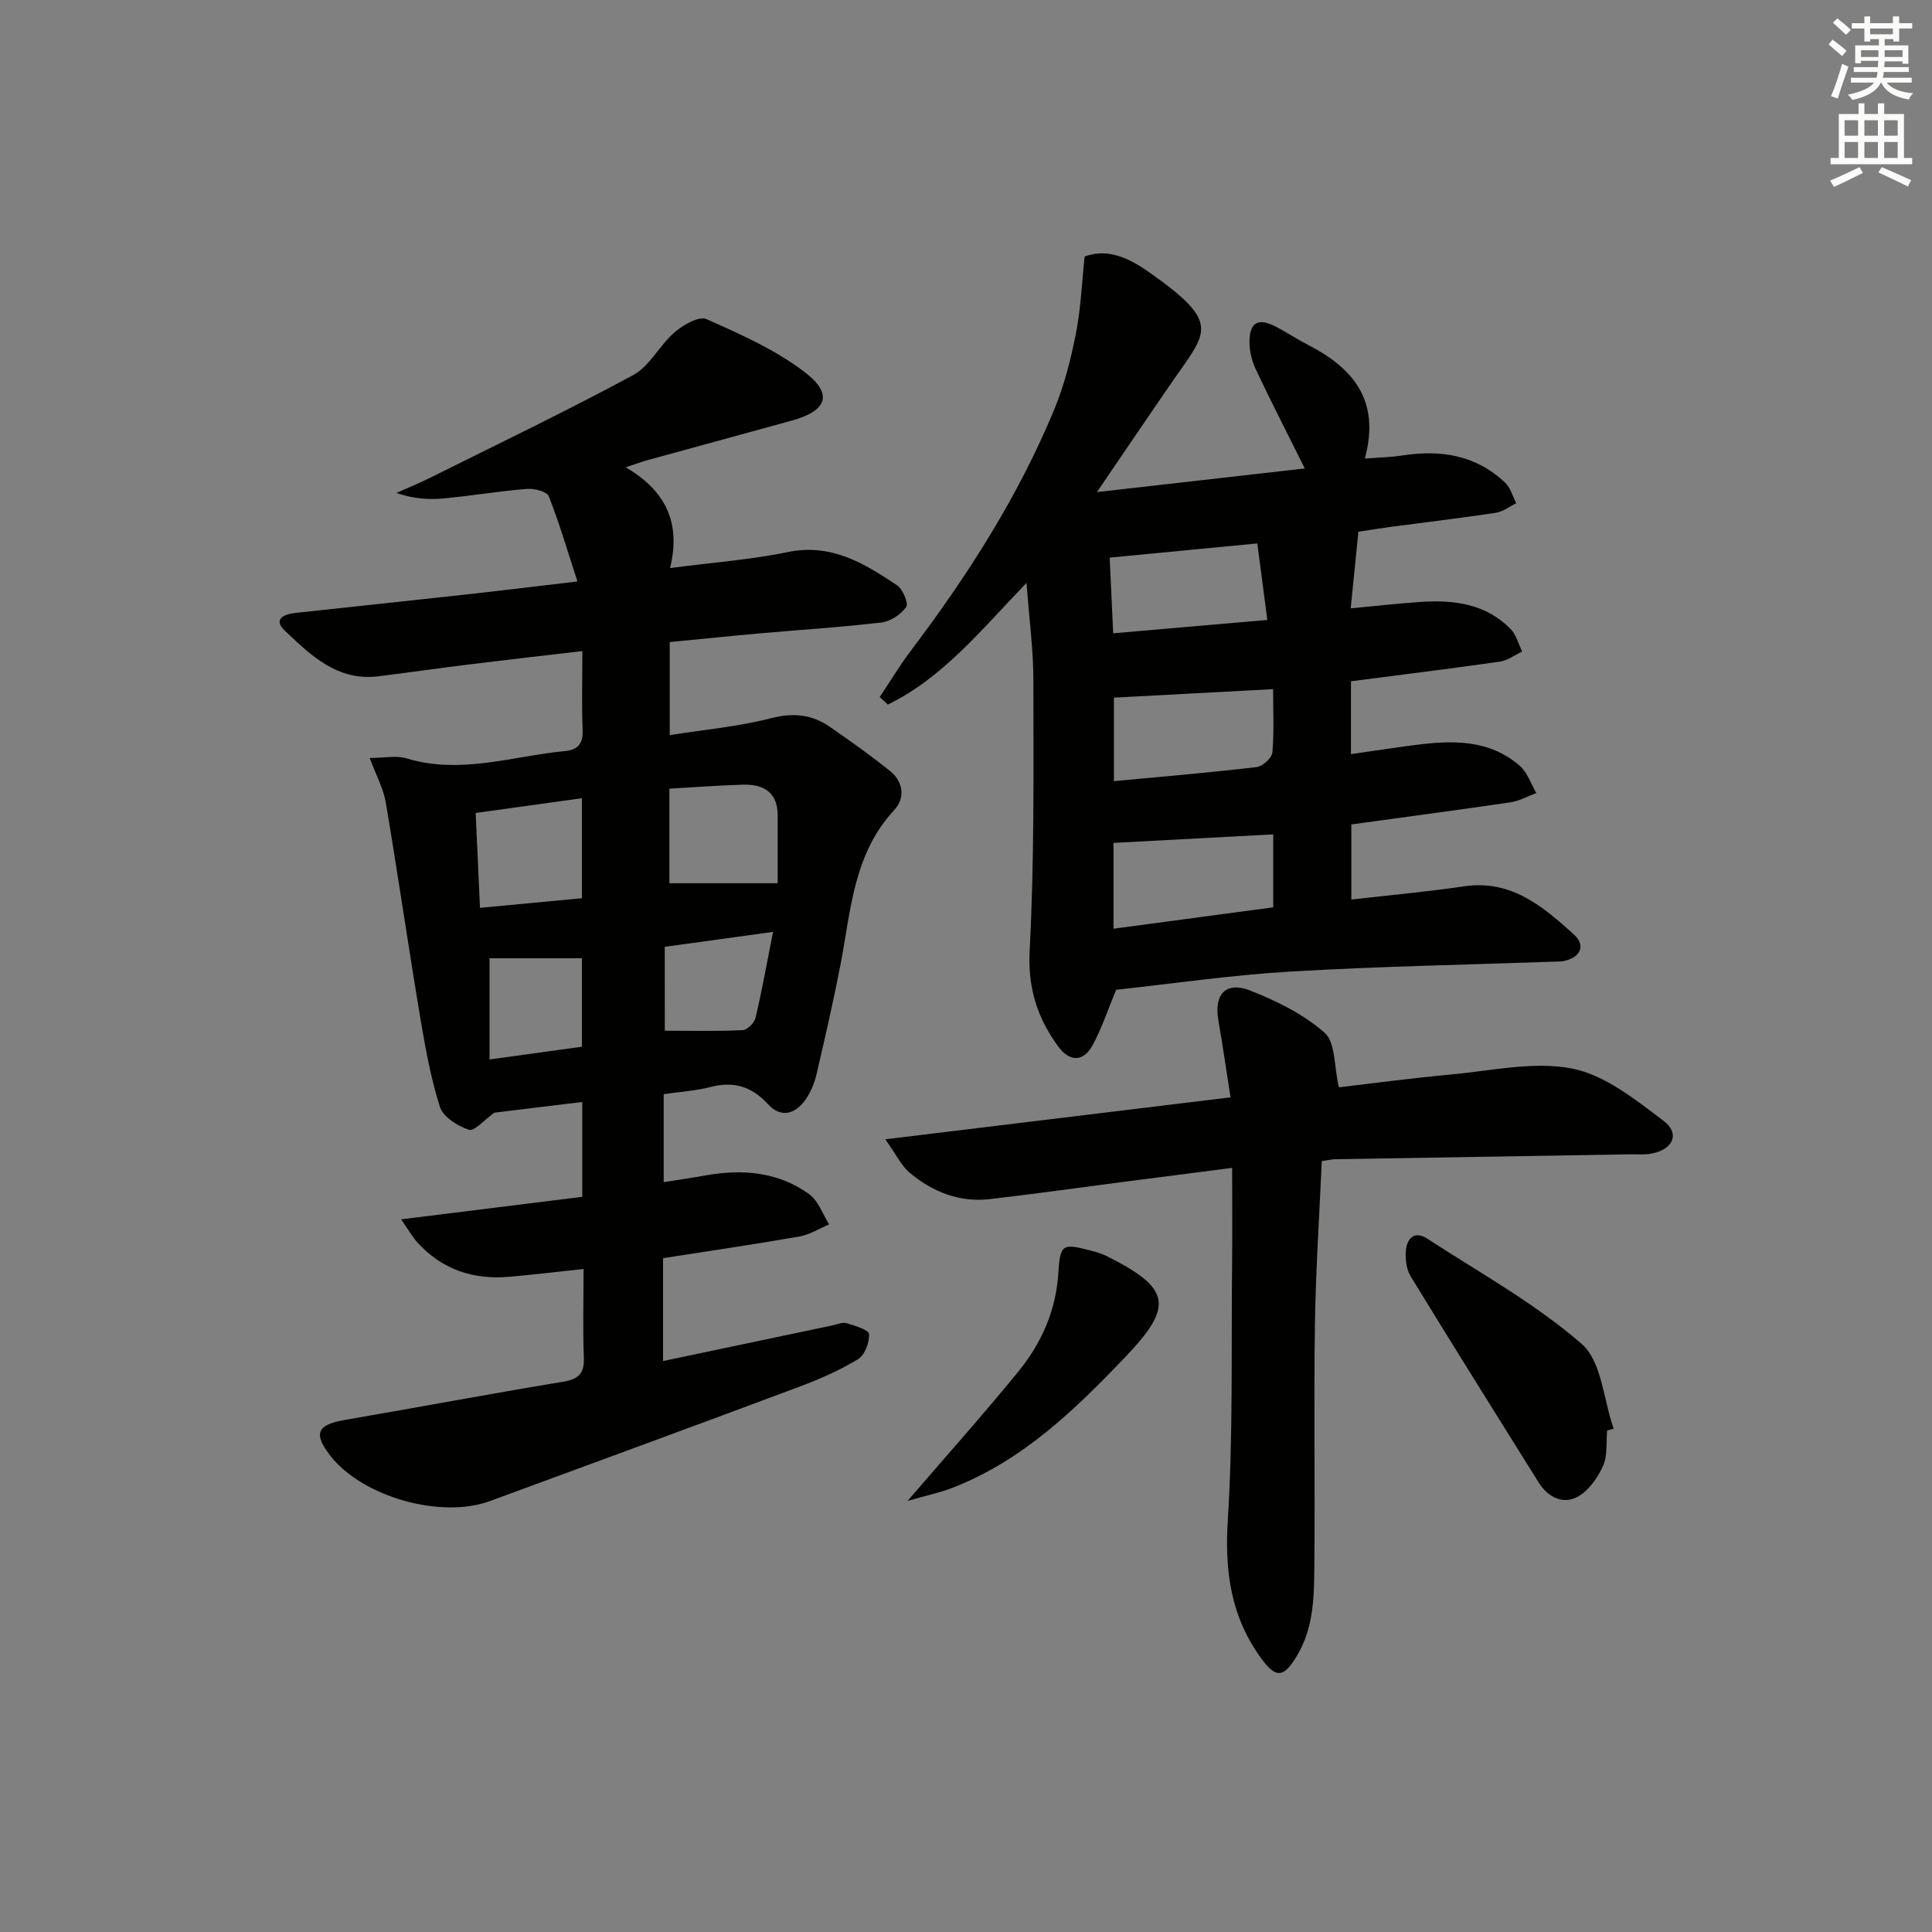 <svg enable-background="new 0 0 400 400" viewBox="0 0 400 400" xmlns="http://www.w3.org/2000/svg"><rect x="0" y="0" width="400" height="400" fill="#808080" stroke="none"/><g fill="#010100"><path d="m120.82 262.73c-5.6.59-10.52 1.2-15.47 1.62-7.39.63-13.83-1.51-18.9-7.08-1.05-1.15-1.82-2.56-3.41-4.82 13.18-1.64 25.25-3.13 37.51-4.66 0-6.74 0-13 0-19.64-6.51.79-12.71 1.55-18.21 2.22-2.07 1.48-4.12 3.91-5.25 3.54-2.34-.77-5.35-2.66-6.01-4.74-1.94-6.11-3.07-12.5-4.13-18.85-2.46-14.72-4.6-29.48-7.08-44.19-.48-2.85-1.97-5.54-3.33-9.2 2.94 0 5.47-.56 7.64.09 11.21 3.38 21.99-.48 32.93-1.54 2.52-.24 3.64-1.57 3.52-4.31-.21-5.14-.06-10.29-.06-16.37-8.11.95-15.77 1.82-23.41 2.76-6.26.77-12.51 1.68-18.78 2.46-8.5 1.06-14.03-4.32-19.43-9.47-2.41-2.3-.25-3.38 2.12-3.64 12.39-1.34 24.77-2.65 37.16-4.02 6.75-.75 13.49-1.58 21.32-2.51-2.02-6.2-3.72-12.02-5.93-17.63-.39-.99-3.02-1.65-4.53-1.53-5.79.47-11.53 1.44-17.31 1.98-3.1.29-6.26.05-9.72-1.14 2.29-1.02 4.62-1.96 6.87-3.08 14.1-7.03 28.32-13.85 42.18-21.33 3.43-1.85 5.44-6.18 8.55-8.85 1.77-1.53 5.06-3.41 6.6-2.73 7.05 3.13 14.31 6.35 20.37 10.99 5.93 4.54 4.61 7.99-2.67 10.01-9.92 2.75-19.85 5.43-29.77 8.16-1.21.33-2.39.78-4.64 1.52 8.27 4.85 11.48 11.45 9.18 20.86 8.77-1.15 16.68-1.72 24.38-3.31 9-1.86 15.82 2.34 22.61 6.87 1.2.8 2.42 3.77 1.9 4.5-1.1 1.55-3.26 2.99-5.13 3.21-8.24.98-16.54 1.49-24.82 2.22-6.27.56-12.54 1.21-19.01 1.83v19.27c7.19-1.14 14.24-1.76 21-3.51 4.65-1.2 8.51-.76 12.24 1.85 4.22 2.94 8.43 5.9 12.42 9.13 2.74 2.21 3.09 5.6.84 8.02-8.46 9.08-8.98 20.74-11.13 31.94-1.47 7.65-3.23 15.25-4.99 22.83-.41 1.74-1.13 3.52-2.12 5-2.11 3.15-5.14 4.17-7.89 1.17-3.43-3.74-7.16-4.82-11.98-3.57-3.02.78-6.2.97-9.64 1.48v18.21c2.97-.47 5.82-.88 8.66-1.39 7.64-1.36 15.03-.76 21.45 3.87 1.9 1.37 2.79 4.14 4.15 6.27-2.05.86-4.02 2.13-6.15 2.5-9.3 1.63-18.64 2.99-28.24 4.49v21.3c11.79-2.48 23.43-4.94 35.06-7.38.97-.2 2.06-.71 2.92-.46 1.72.51 4.62 1.39 4.67 2.24.09 1.75-.89 4.37-2.29 5.22-3.8 2.31-7.96 4.13-12.15 5.7-21.31 7.97-42.67 15.8-64.02 23.66-10.2 3.76-26.48-.87-33.08-9.38-3.57-4.61-2.75-6.42 3.01-7.41 15.04-2.58 30.04-5.41 45.1-7.89 3.32-.54 4.52-1.73 4.38-5.09-.23-5.96-.06-11.92-.06-18.27zm17.77-99.44v19.57h22.42c0-4.22.01-9.14 0-14.06-.01-4.75-2.9-6.44-7.1-6.34-4.94.12-9.87.52-15.32.83zm-18.11 1.97c-7.53 1.05-14.67 2.04-22 3.06.31 6.81.6 13.04.9 19.64 7.37-.69 14.24-1.34 21.1-1.99 0-7.16 0-13.74 0-20.71zm-19.13 54.09c6.71-.93 12.97-1.79 19.13-2.64 0-6.6 0-12.51 0-18.31-6.65 0-12.95 0-19.13 0zm36.29-5.95c5.65 0 10.9.13 16.12-.12.96-.05 2.43-1.51 2.67-2.55 1.34-5.68 2.36-11.44 3.62-17.79-7.96 1.1-15.1 2.08-22.42 3.09.01 5.98.01 11.57.01 17.37z"/><path d="m212.53 120.68c-9.52 9.89-17.4 19.7-28.72 25.19-.56-.52-1.11-1.04-1.67-1.56 2.12-3.17 4.08-6.46 6.37-9.49 11.78-15.58 22.27-31.94 29.76-50.04 2.07-5 3.43-10.38 4.48-15.7 1.02-5.12 1.22-10.41 1.81-15.96 4.91-1.85 9.41.45 13.5 3.34 14.99 10.59 11.81 12.16 4.46 22.82-4.88 7.08-9.69 14.2-15.41 22.6 15.32-1.74 29.32-3.33 43.03-4.89-3.62-7.28-6.99-13.84-10.14-20.52-.82-1.74-1.33-3.81-1.31-5.73.03-4.04 1.83-4.99 5.46-3.11 2.21 1.14 4.29 2.55 6.51 3.69 9.34 4.78 15.22 11.43 11.92 23.62 3.01-.24 5.41-.27 7.75-.64 7.96-1.24 15.28-.08 21.31 5.65 1.1 1.05 1.54 2.81 2.28 4.24-1.41.68-2.75 1.76-4.23 1.98-7.22 1.09-14.49 1.95-21.73 2.91-2.12.28-4.23.64-6.72 1.01-.53 5.26-1.03 10.28-1.59 15.86 5.49-.51 10.07-1.04 14.66-1.34 6.83-.44 13.38.44 18.45 5.62 1.17 1.19 1.61 3.09 2.39 4.67-1.54.72-3.02 1.85-4.62 2.08-10.16 1.46-20.34 2.71-30.83 4.07v15.08c4.51-.64 8.83-1.3 13.17-1.87 7.74-1.01 15.42-1.24 21.78 4.29 1.58 1.38 2.31 3.73 3.43 5.64-1.78.66-3.51 1.64-5.35 1.92-10.84 1.6-21.7 3.03-32.95 4.58v15.55c7.94-.91 15.69-1.61 23.38-2.74 9.76-1.43 16.34 4.22 22.72 10 2.57 2.33 1.25 4.88-2.32 5.51-.49.09-1 .06-1.5.08-18.29.65-36.59.98-54.85 2.06-12.25.72-24.43 2.51-36.12 3.77-1.64 3.93-2.93 7.86-4.86 11.45-1.9 3.53-4.77 3.51-7.11.33-4.33-5.89-6.35-12.12-5.94-19.92.98-18.57.78-37.21.77-55.82.01-6.36-.86-12.75-1.42-20.28zm51.05 22c-11.47.61-22.13 1.18-32.96 1.76v17.29c10.16-.96 19.87-1.77 29.54-2.91 1.24-.15 3.17-1.89 3.27-3.03.38-4.24.15-8.55.15-13.11zm-33.04 31.83v17.77c11.34-1.52 22.24-2.98 33.07-4.43 0-5.53 0-10.44 0-15.1-11.12.59-21.93 1.17-33.07 1.76zm29.77-62c-10.87 1.04-20.95 2.01-30.56 2.94.24 5.25.47 10.13.72 15.67 10.74-.93 21.14-1.83 31.92-2.77-.74-5.65-1.38-10.5-2.08-15.84z"/><path d="m273.66 240.39c-.5 11.37-1.25 22.64-1.42 33.91-.24 16.15.03 32.31-.11 48.46-.06 6.94.13 13.97-3.75 20.29-2.64 4.29-4.22 4.43-7.16.44-6.35-8.62-7.69-18.05-7.02-28.69 1.11-17.71.7-35.53.89-53.3.07-6.3.01-12.6.01-19.7-7.54.97-14.53 1.86-21.53 2.77-9.54 1.24-19.08 2.59-28.64 3.69-6.29.73-11.86-1.49-16.6-5.47-1.73-1.46-2.77-3.74-5.04-6.91 24.7-3 47.82-5.81 71.48-8.69-.88-5.59-1.62-10.77-2.52-15.93-.94-5.37 1.52-8.16 6.57-6.18 5.5 2.15 11.09 4.91 15.45 8.76 2.24 1.98 1.91 6.89 2.92 11.28 6.76-.79 14.95-1.9 23.16-2.65 8.37-.76 17.09-2.79 25.08-1.25 6.8 1.32 13.15 6.42 18.97 10.82 3.54 2.67 1.97 6.01-2.6 6.82-1.46.26-2.99.11-4.49.13-20.3.34-40.59.67-60.89 1.02-.77.02-1.57.21-2.76.38z"/><path d="m332.74 296.16c-.23 2.47.12 5.21-.85 7.35-1.11 2.46-2.99 5.16-5.26 6.38-3.07 1.65-6.16.09-8.07-2.96-8.88-14.21-17.77-28.4-26.51-42.7-.88-1.44-1.11-3.52-.98-5.26.2-2.59 1.8-4.22 4.41-2.53 10.83 7.04 22.3 13.39 31.98 21.79 4.16 3.61 4.53 11.58 6.63 17.56-.45.12-.9.24-1.35.37z"/><path d="m187.91 310.74c8.27-9.61 15.79-18.02 22.91-26.75 4.79-5.88 7.81-12.61 8.3-20.45.38-6.04.89-6.13 6.74-4.61 1.12.29 2.26.62 3.29 1.14 13.22 6.64 13.94 10.28 3.89 20.82-10.37 10.88-21.13 21.31-35.44 26.99-2.86 1.15-5.92 1.77-9.69 2.86z"/></g><path d="m378.6 9.2.8-1c.9.7 1.9 1.4 2.9 2.3l-.9 1.1c-1.1-.9-2-1.7-2.8-2.4zm.5 10.7c.9-2.1 1.6-4.3 2.3-6.7.4.2.8.4 1.3.6-.7 2.1-1.5 4.2-2.2 6.6zm.4-15.2.9-.9c1 .8 2 1.6 2.8 2.4l-1 1c-1-.9-1.9-1.8-2.7-2.5zm12.5-1.3h1.2v1.4h2.7v1.1h-2.7v2.7h-1.2v-.5h-1.8v1.3h4.9v3.8h-1.2v-.5h-3.7c0 .4-.1.9-.1 1.2h5.1v1h-5.2c0 .5-.1.9-.2 1.2h6v1h-5.2c1.1 1.3 2.9 2 5.5 2.2-.4.4-.7.8-.9 1.3-2.9-.5-4.8-1.6-5.7-3.5h-.1c-.8 1.7-2.7 2.9-5.9 3.6-.2-.4-.6-.8-.9-1.1 2.8-.6 4.6-1.4 5.4-2.5h-4.8v-1h5.3c.1-.3.2-.7.2-1.2h-4.9v-1h5c0-.4 0-.8.1-1.3h-3.6v.5h-1.2v-3.7h4.9v-1.3h-1.8v.5h-1.2v-2.7h-2.6v-1.1h2.6v-1.4h1.2v1.4h4.7v-1.4zm-6.7 8.4h3.6c0-.4 0-.9 0-1.4h-3.6zm1.9-4.7h4.7v-1.2h-4.7zm6.7 3.3h-3.7v1.4h3.7z" fill="#fbfcfa"/><path d="m384.7 21.4h1.3v2.2h2.8v-2.2h1.3v2.2h4.1v9.1h1.7v1.3h-16.9v-1.3h1.7v-9.1h4.1v-2.2zm.3 13.2.7 1.2c-1.8.9-3.8 1.9-6 2.9-.2-.4-.5-.8-.8-1.3 2.4-1 4.4-2 6.1-2.8zm-3.1-6.5h2.8v-3.2h-2.8zm0 4.6h2.8v-3.3h-2.8zm4.1-4.6h2.8v-3.2h-2.8zm0 4.6h2.8v-3.3h-2.8v3.2zm3.6 1.9c2.1.9 4.1 1.8 6.1 2.7l-.7 1.3c-2.2-1.1-4.2-2-6.1-2.9zm3.3-9.7h-2.8v3.2h2.8zm-2.8 7.8h2.8v-3.3h-2.8z" fill="#fbfcfa"/></svg>